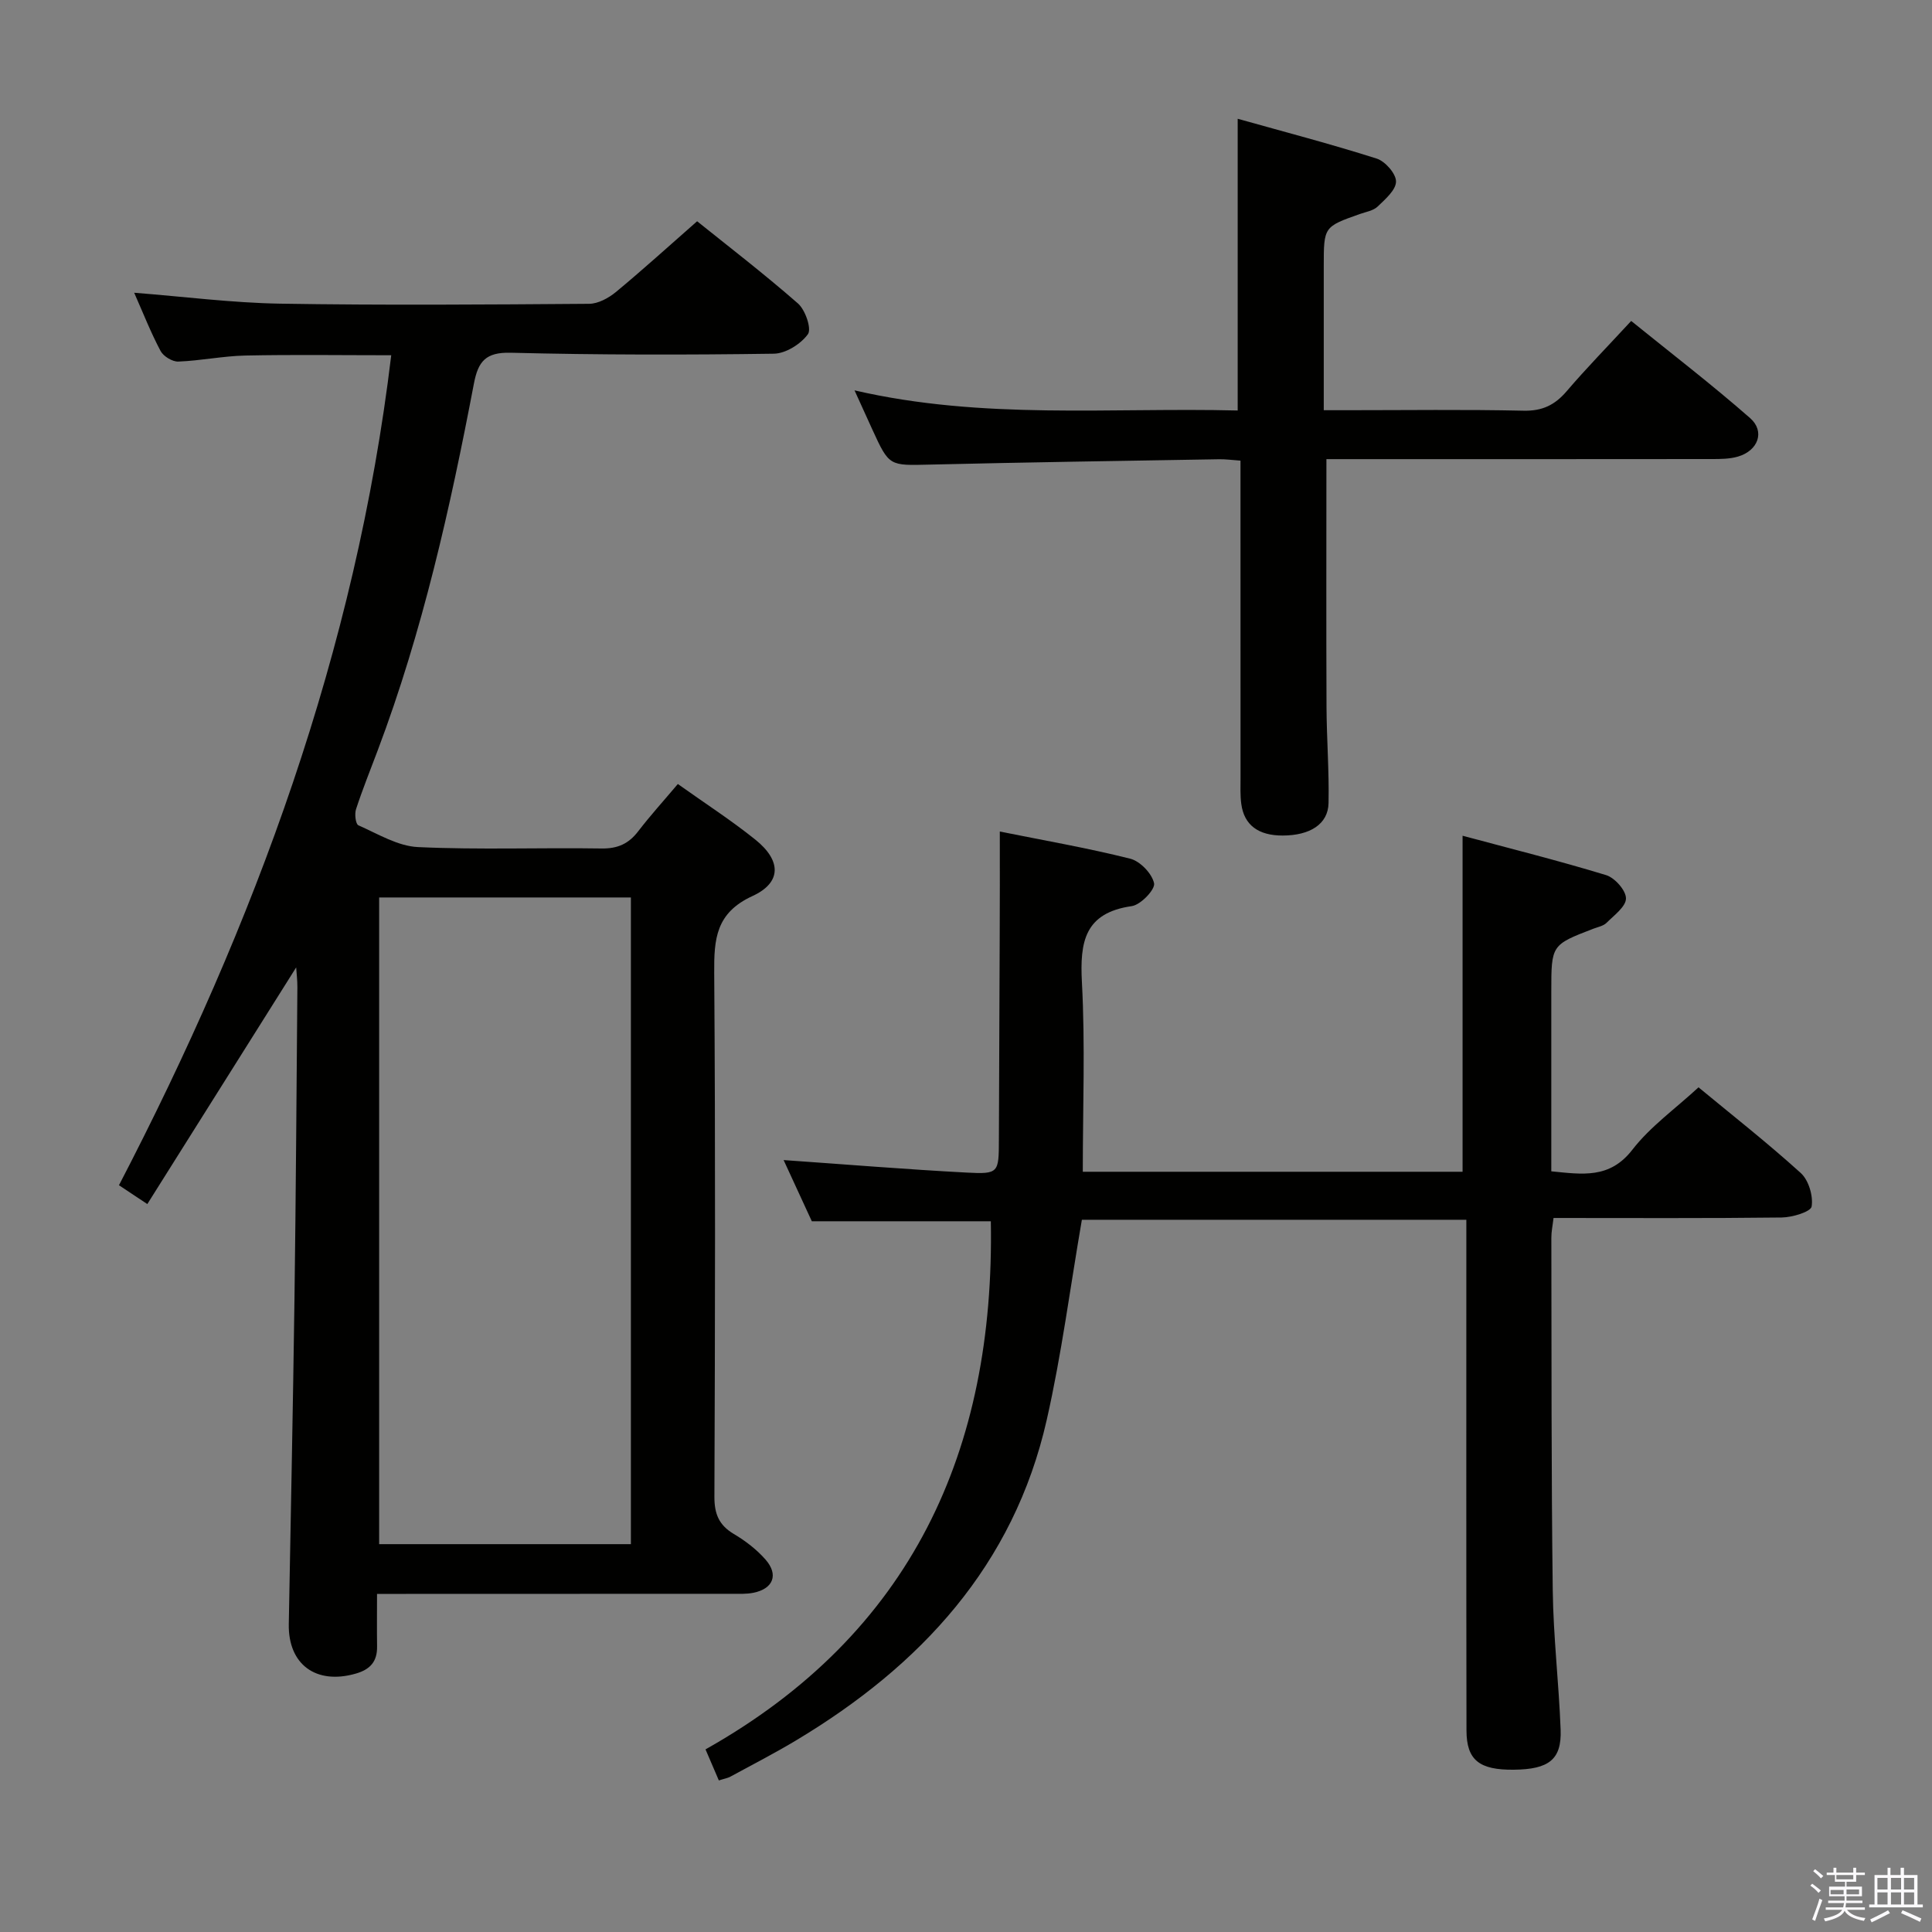<svg enable-background="new 0 0 400 400" viewBox="0 0 400 400" xmlns="http://www.w3.org/2000/svg"><rect x="0" y="0" width="400" height="400" fill="#808080" stroke="none"/><path d="m374.8 390.4.4-.4c.7.5 1.3 1 1.8 1.4l-.5.5c-.5-.6-1.1-1.1-1.7-1.5zm1 7.3-.6-.3c.5-1.4 1.1-2.8 1.5-4.3.2.1.4.2.6.3-.5 1.3-1 2.8-1.5 4.3zm-.4-10.3.4-.4c.4.3 1 .8 1.7 1.4l-.5.5c-.4-.5-1-1-1.6-1.5zm2.5.3h1.7v-1h.6v1h3.5v-1h.6v1h1.8v.5h-1.8v1.4h-2v1h3.2v2h-3.2v.9h3.3v.5h-3.4c0 .3-.1.6-.1.9h4v.5h-3.7c.7.9 1.9 1.5 3.8 1.7-.1.2-.2.4-.3.6-2.1-.4-3.5-1.1-4-2.1-.4 1-1.8 1.7-4 2.2-.1-.2-.2-.4-.3-.6 2.1-.4 3.4-1 3.8-1.8h-3.4v-.5h3.6c.1-.3.1-.6.2-.9h-3.3v-.5h3.4c0-.3 0-.6 0-.9h-3.2v-2h3.3v-1h-2.1v-1.4h-1.7v-.5zm1.1 3.5v1h2.7c0-.3 0-.4 0-.4 0-.2 0-.2 0-.2 0-.1 0-.2 0-.3h-2.7zm1.2-3v.9h3.5v-.9zm4.7 3h-2.6v.6.4h2.6z" fill="#fbfafc"/><path d="m393.6 386.7h.6v1.5h2.8v6.1h1.1v.6h-11.1v-.6h1.1v-6.1h2.7v-1.5h.6v1.5h2.1v-1.5zm-2.7 8.8.4.6c-1.2.6-2.5 1.3-3.8 1.9-.1-.2-.2-.4-.3-.6 1.2-.6 2.5-1.2 3.7-1.9zm-2.2-6.7v2.4h2.1v-2.4zm0 3v2.5h2.1v-2.5zm2.8-3v2.4h2.1v-2.4zm0 3v2.5h2.1v-2.5zm6 6.1c-1.4-.7-2.7-1.3-3.9-1.8l.3-.6c1.5.6 2.7 1.2 3.9 1.7zm-1.2-9.1h-2.1v2.4h2.1zm-2.1 3v2.5h2.1v-2.5z" fill="#fbfafc"/><g fill="#010100"><path d="m140.34 162.32c5.57 3.97 11.02 7.48 16.05 11.52 5.38 4.32 5.49 8.88-.61 11.68-7.58 3.49-7.96 8.89-7.91 15.89.26 36.16.18 72.31.04 108.47-.01 3.58.95 5.89 4.03 7.72 2.4 1.42 4.73 3.21 6.56 5.3 2.74 3.13 1.59 6.03-2.49 6.86-1.45.3-2.98.22-4.47.22-22.48.02-44.97.02-67.47.02-1.79 0-3.57 0-6.01 0 0 3.96-.04 7.41.01 10.87.05 3.15-1.43 4.79-4.47 5.65-8.18 2.32-13.96-1.91-13.81-10.27.41-22.47.87-44.94 1.18-67.41.29-21.48.42-42.95.6-64.43.01-1.43-.17-2.85-.25-4.12-10.28 16.34-20.49 32.57-30.82 49-2.48-1.65-3.97-2.64-5.87-3.9 28.17-54.2 49.04-110.7 56.37-171.84-10.31 0-20.26-.15-30.21.06-4.63.1-9.23 1.07-13.87 1.25-1.23.05-3.09-1.09-3.68-2.2-2.01-3.79-3.59-7.81-5.46-12.05 10.27.8 20.23 2.09 30.21 2.26 21.32.35 42.65.19 63.98.03 1.86-.01 4.01-1.18 5.52-2.42 5.52-4.56 10.82-9.39 16.84-14.67 6.03 4.85 13.65 10.7 20.87 17.01 1.53 1.33 2.87 5.25 2.07 6.37-1.47 2.04-4.6 4.01-7.06 4.04-18.15.26-36.32.26-54.47-.2-5.18-.13-6.74 1.78-7.62 6.38-4.91 25.77-10.64 51.35-19.93 75.98-1.52 4.04-3.14 8.05-4.48 12.15-.33 1-.08 3.08.49 3.33 4.03 1.77 8.16 4.32 12.35 4.51 12.64.59 25.32.09 37.98.29 3.36.05 5.63-.98 7.61-3.57 2.51-3.27 5.29-6.33 8.2-9.78zm-9.72 157.38c0-44.86 0-89.38 0-133.89-17.63 0-34.87 0-52.12 0v133.89z"/><path d="m207 172.16c8.88 1.79 18.02 3.37 26.99 5.62 2.06.51 4.53 3.09 4.95 5.1.26 1.27-2.76 4.45-4.61 4.72-9.79 1.4-10.78 7.41-10.33 15.79.69 12.92.18 25.91.18 39.21h78.63c0-22.82 0-45.67 0-69.57 9.78 2.63 19.82 5.14 29.71 8.15 1.8.55 4.12 3.16 4.12 4.82.01 1.69-2.45 3.49-4.02 5.06-.65.65-1.78.86-2.7 1.21-8.74 3.36-8.74 3.36-8.74 13.03v37.21c6.44.63 12.09 1.6 16.79-4.48 3.7-4.78 8.84-8.43 13.69-12.91 6.72 5.56 14.17 11.4 21.17 17.74 1.63 1.48 2.6 4.75 2.25 6.93-.18 1.1-3.99 2.25-6.18 2.28-15.64.19-31.28.1-47.26.1-.18 1.59-.46 2.85-.45 4.11.05 24.32-.02 48.65.29 72.97.12 9.63 1.27 19.24 1.63 28.87.23 6.16-2.41 8.2-9.67 8.28-7.16.08-9.81-1.98-9.82-8.13-.06-33.16-.03-66.31-.03-99.47 0-1.97 0-3.94 0-6.26-27.03 0-53.56 0-79.6 0-2.42 14.02-4.2 27.86-7.27 41.41-6.83 30.17-26.13 50.94-51.95 66.41-4.42 2.65-9.01 5.01-13.54 7.47-.56.31-1.23.41-2.4.79-.84-1.95-1.65-3.85-2.76-6.43 42.7-24.01 59.92-61.91 59.07-109.34-11.74 0-23.97 0-37.06 0-1.72-3.73-3.85-8.36-5.84-12.67 12.62.88 25.24 1.92 37.88 2.59 6.66.35 6.67.06 6.69-6.79.05-14.16.12-28.32.17-42.48.04-6.79.02-13.56.02-21.34z"/><path d="m256.83 95.37c-1.81-.13-3.09-.31-4.38-.29-19.98.34-39.95.63-59.93 1.11-8.41.2-8.41.38-11.92-7.28-1.14-2.5-2.28-5-3.68-8.09 26.59 6.15 52.92 3.51 79.33 4.17 0-20.07 0-39.78 0-60.4 9.55 2.68 19.24 5.21 28.77 8.24 1.76.56 4.02 3.12 4.01 4.75 0 1.75-2.23 3.67-3.81 5.19-.89.85-2.39 1.09-3.65 1.53-7.5 2.65-7.5 2.64-7.5 10.84v29.79h4.86c12.16 0 24.33-.17 36.49.1 3.88.09 6.48-1.16 8.93-4.02 4.1-4.8 8.53-9.32 13.37-14.56 8.29 6.71 16.68 13.15 24.62 20.11 3.15 2.77 1.66 6.75-2.51 7.97-1.71.5-3.61.51-5.42.51-24.83.03-49.66.02-74.49.02-1.79 0-3.58 0-5.3 0 0 17.41-.05 34.34.02 51.27.03 6.65.56 13.31.42 19.95-.09 4.34-3.82 6.7-9.5 6.71-5.02.01-7.97-2.16-8.56-6.51-.25-1.8-.16-3.66-.16-5.49-.01-20-.01-39.99-.01-59.99 0-1.78 0-3.57 0-5.63z"/></g></svg>